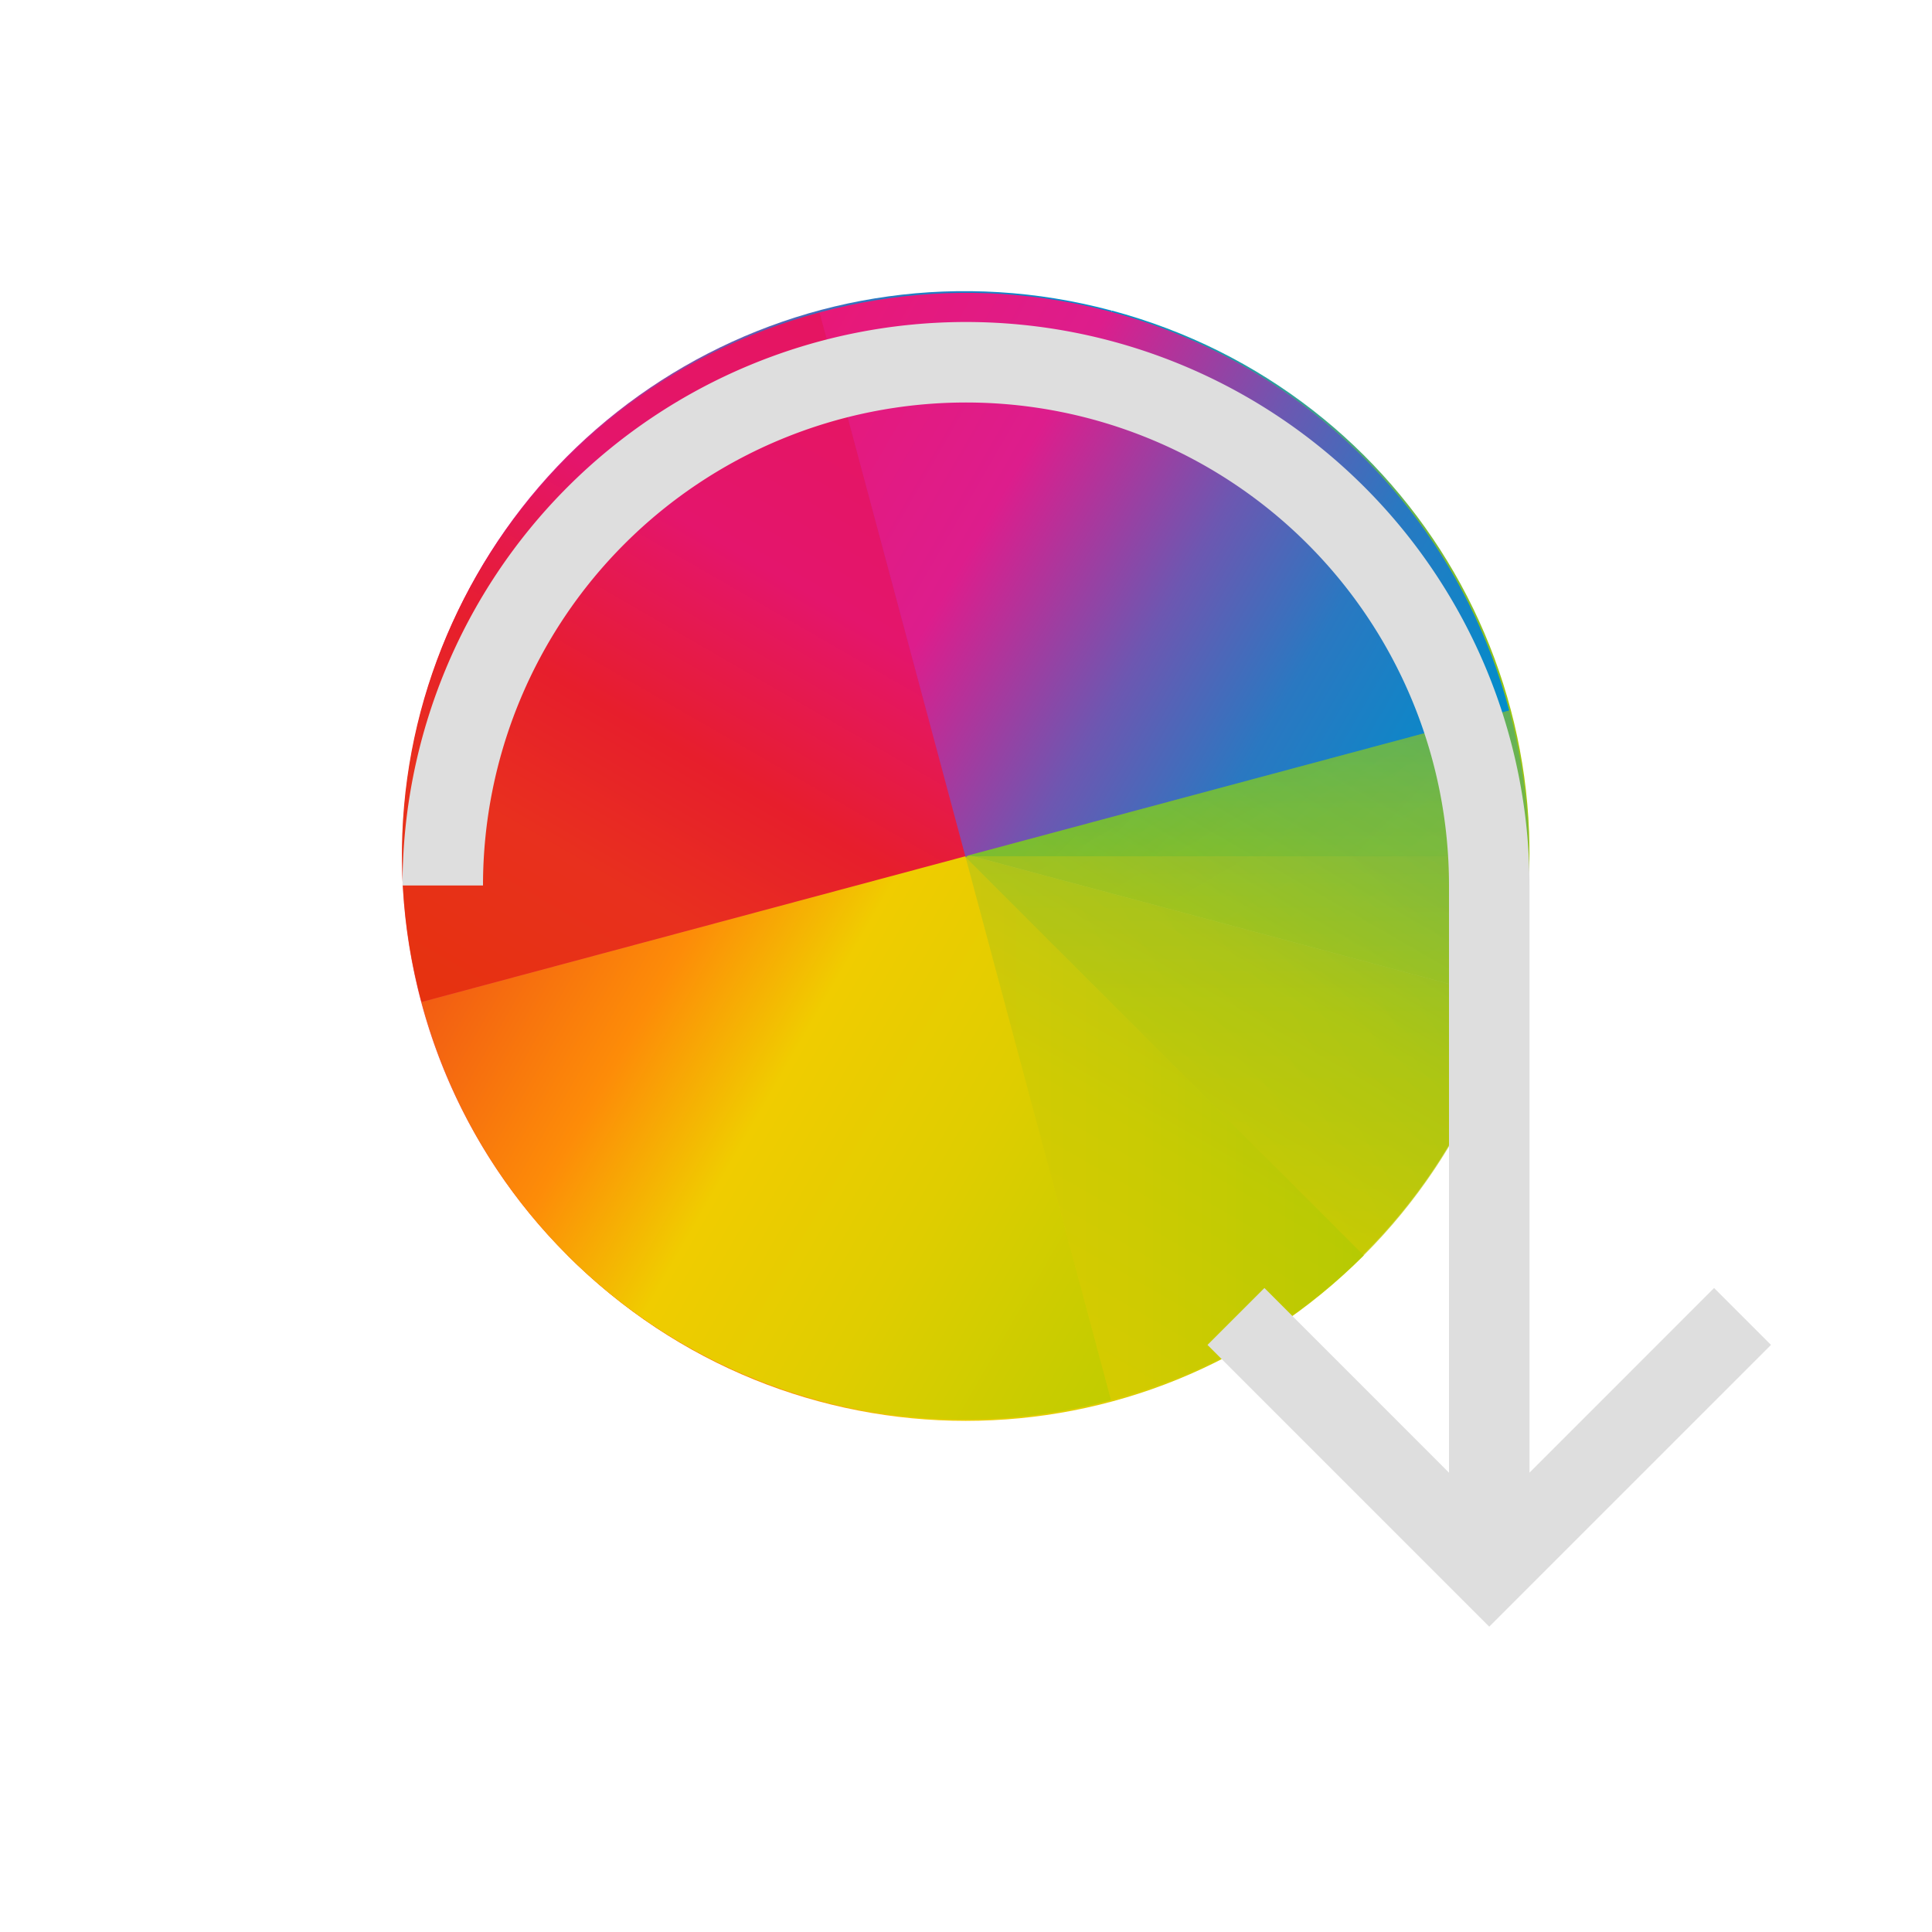 <svg xmlns="http://www.w3.org/2000/svg" xmlns:xlink="http://www.w3.org/1999/xlink" width="24" height="24"><defs><linearGradient id="b" x1="424.57" x2="408.57" y1="523.8" y2="539.8" gradientUnits="userSpaceOnUse"><stop stop-color="#c1cc00"/><stop offset=".312" stop-color="#dfcd00"/><stop offset=".562" stop-color="#f0cc00"/><stop offset=".75" stop-color="#fd8c08"/><stop offset="1" stop-color="#f25c13"/></linearGradient><linearGradient id="a" x1="8" x2="24" y1="24" y2="8" gradientUnits="userSpaceOnUse"><stop stop-color="#e81877"/><stop offset=".312" stop-color="#dd1d8c"/><stop offset=".562" stop-color="#6d57b1"/><stop offset=".75" stop-color="#2a78c1"/><stop offset="1" stop-color="#018dcb"/></linearGradient><linearGradient id="f" x1="424.57" x2="408.57" y1="523.8" y2="507.8" gradientUnits="userSpaceOnUse"><stop stop-color="#bec900"/><stop offset=".312" stop-color="#9ec80a"/><stop offset=".562" stop-color="#71b93d"/><stop offset=".75" stop-color="#35a48f"/><stop offset="1" stop-color="#018fca"/></linearGradient><linearGradient id="c" x1="392.57" x2="408.57" y1="523.8" y2="539.8" gradientUnits="userSpaceOnUse"><stop stop-color="#e51561"/><stop offset=".312" stop-color="#e4156c"/><stop offset=".562" stop-color="#e71e2c"/><stop offset=".75" stop-color="#e8301e"/><stop offset="1" stop-color="#e6320e"/></linearGradient><path id="d" fill="url(#a)" d="M24 8C15.136 8 8 15.136 8 24h16V8"/><path id="g" fill="url(#b)" d="M408.571 539.798c8.864 0 16-7.136 16-16h-16v16"/><path id="e" fill="url(#c)" d="M408.571 539.798c-8.864 0-16-7.136-16-16h16v16"/></defs><g transform="matrix(1.093 0 0 1.093 -.027 -1127.57)"><g transform="rotate(15 -3071.937 46.542) scale(.4)"><use xlink:href="#d" clip-path="url(#5)" transform="translate(384.57 499.8)"/><use xlink:href="#e" clip-path="url(#6)"/><path fill="url(#f)" d="M408.571 507.798c8.864 0 16 7.136 16 16h-16v-16" clip-path="url(#7)"/><use xlink:href="#g" clip-path="url(#8)"/></g><g opacity=".7" transform="matrix(.4 0 0 .4 -152.43 831.84)"><use xlink:href="#d" clip-path="url(#9)" filter="url(#4)" transform="translate(384.57 499.8)"/><use xlink:href="#e" clip-path="url(#A)" filter="url(#4)"/><use xlink:href="#g" clip-path="url(#B)" filter="url(#4)"/><path fill="url(#f)" d="M408.571 507.798c8.864 0 16 7.136 16 16h-16v-16" clip-path="url(#C)" filter="url(#4)"/></g><use xlink:href="#d" clip-path="url(#9)" opacity=".35" transform="scale(.4) rotate(45 -3087.91 1317.946)"/><path fill="url(#c)" d="M408.571 539.798c-8.864 0-16-7.136-16-16h16v16" clip-path="url(#A)" opacity=".35" transform="scale(.4) rotate(45 -2292.3 1103.62)"/><use xlink:href="#g" clip-path="url(#B)" opacity=".35" transform="scale(.4) rotate(45 -2292.3 1103.62)"/><path fill="url(#f)" d="M408.571 507.798c8.864 0 16 7.136 16 16h-16v-16" clip-path="url(#C)" opacity=".35" transform="scale(.4) rotate(45 -2292.3 1103.62)"/><g transform="rotate(75 -454.826 526.113) scale(.4)"><use xlink:href="#d" clip-path="url(#D)" opacity=".3" transform="translate(384.57 499.8)"/><use xlink:href="#e" clip-path="url(#E)" opacity=".3"/><use xlink:href="#g" clip-path="url(#F)" opacity=".3"/><path fill="url(#f)" d="M408.571 507.798c8.864 0 16 7.136 16 16h-16v-16" clip-path="url(#G)" opacity=".3"/></g></g><path d="m21 15.707-3.5 3.5-3.5-3.5.707-.707L17 17.294V10a6 6 0 0 0-12 0H4a7 7 0 1 1 14 0v7.294L20.293 15l.707.707Z" style="fill:currentColor;fill-opacity:1;stroke:none;color:#dedede" transform="translate(1 1)"/></svg>